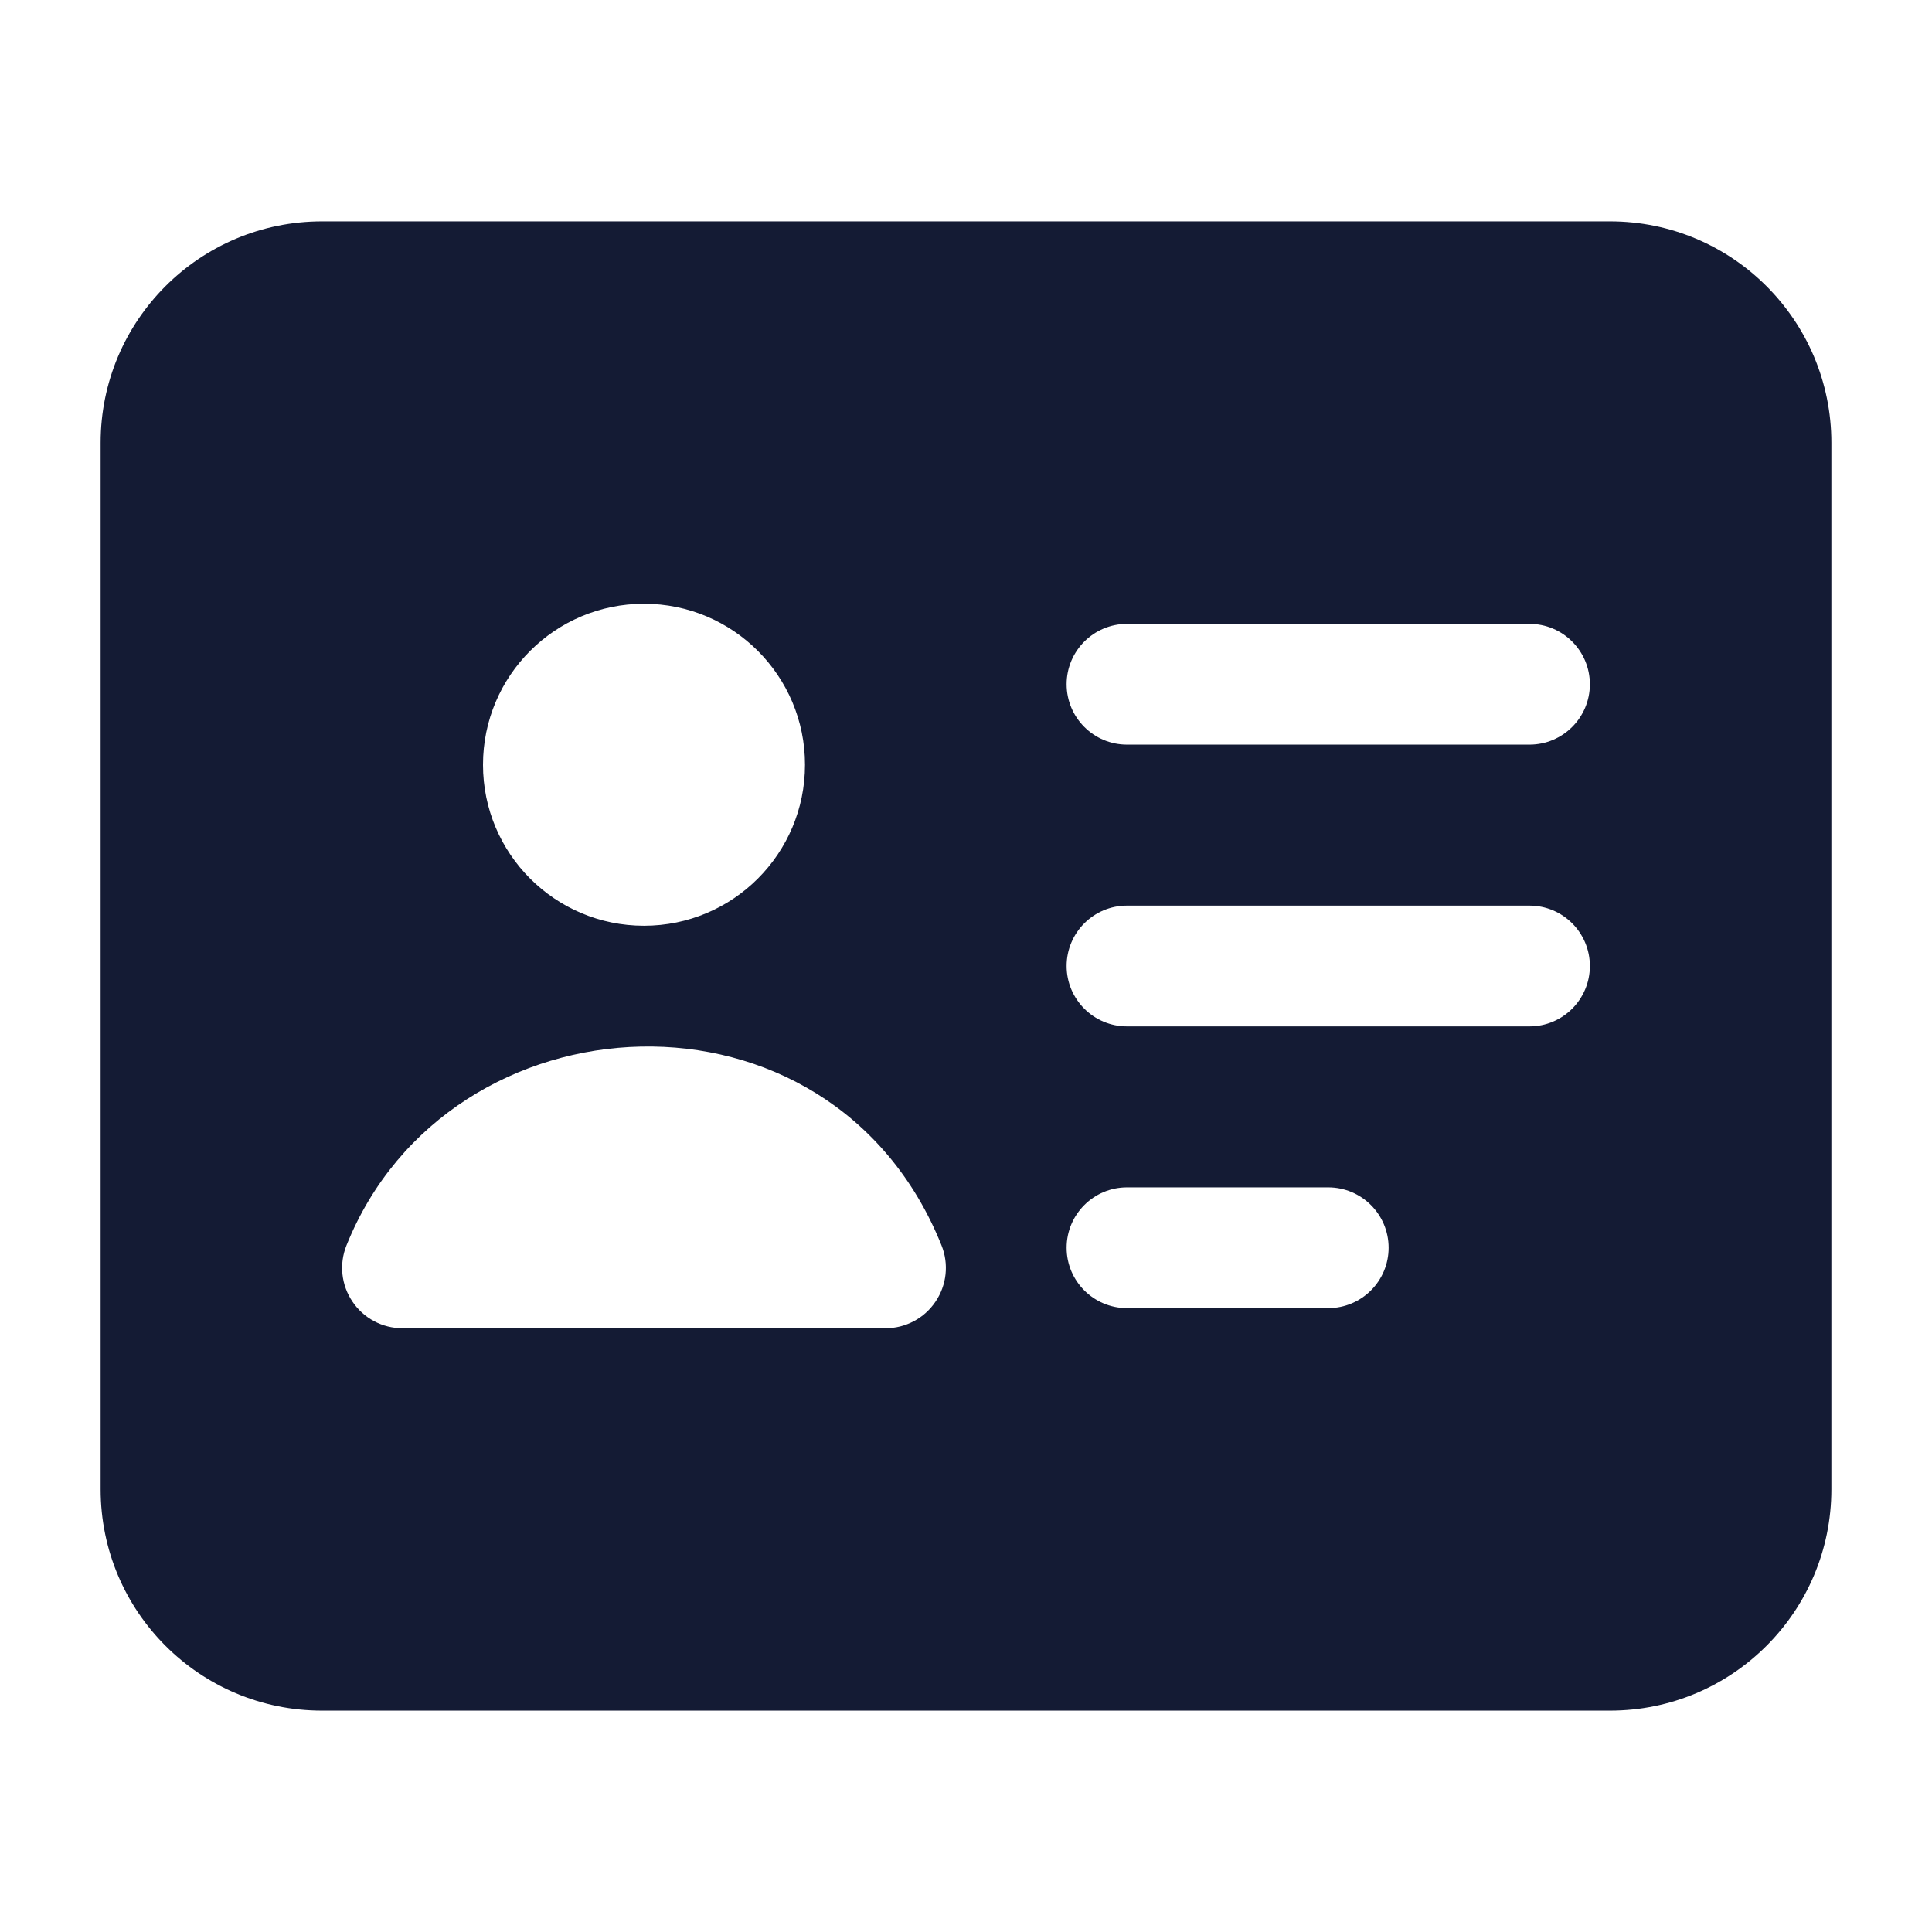 <svg width="24" height="24" viewBox="0 0 24 24" fill="none" xmlns="http://www.w3.org/2000/svg">
<path fill-rule="evenodd" clip-rule="evenodd" d="M1.25 5.5C1.25 3.981 2.481 2.75 4 2.75H20C21.519 2.75 22.75 3.981 22.75 5.5V18.5C22.75 20.019 21.519 21.25 20 21.25H4C2.481 21.25 1.25 20.019 1.25 18.5V5.5ZM8 7.5C6.895 7.5 6 8.395 6 9.5C6 10.605 6.895 11.5 8 11.5C9.105 11.5 10 10.605 10 9.5C10 8.395 9.105 7.5 8 7.5ZM11.696 15.471C10.323 12.05 5.574 12.305 4.304 15.471C4.211 15.702 4.239 15.964 4.379 16.17C4.518 16.377 4.751 16.5 5 16.5H11C11.249 16.5 11.482 16.377 11.621 16.17C11.761 15.964 11.789 15.702 11.696 15.471ZM14 7.75C13.586 7.75 13.25 8.086 13.25 8.5C13.25 8.914 13.586 9.25 14 9.25H19C19.414 9.25 19.75 8.914 19.75 8.5C19.75 8.086 19.414 7.75 19 7.75H14ZM14 11.25C13.586 11.25 13.25 11.586 13.25 12C13.25 12.414 13.586 12.75 14 12.75H19C19.414 12.75 19.75 12.414 19.75 12C19.75 11.586 19.414 11.25 19 11.25H14ZM14 14.75C13.586 14.75 13.25 15.086 13.25 15.5C13.25 15.914 13.586 16.25 14 16.25H16.5C16.914 16.25 17.25 15.914 17.25 15.5C17.25 15.086 16.914 14.75 16.5 14.75H14Z" fill="#141B34"/>
</svg>
